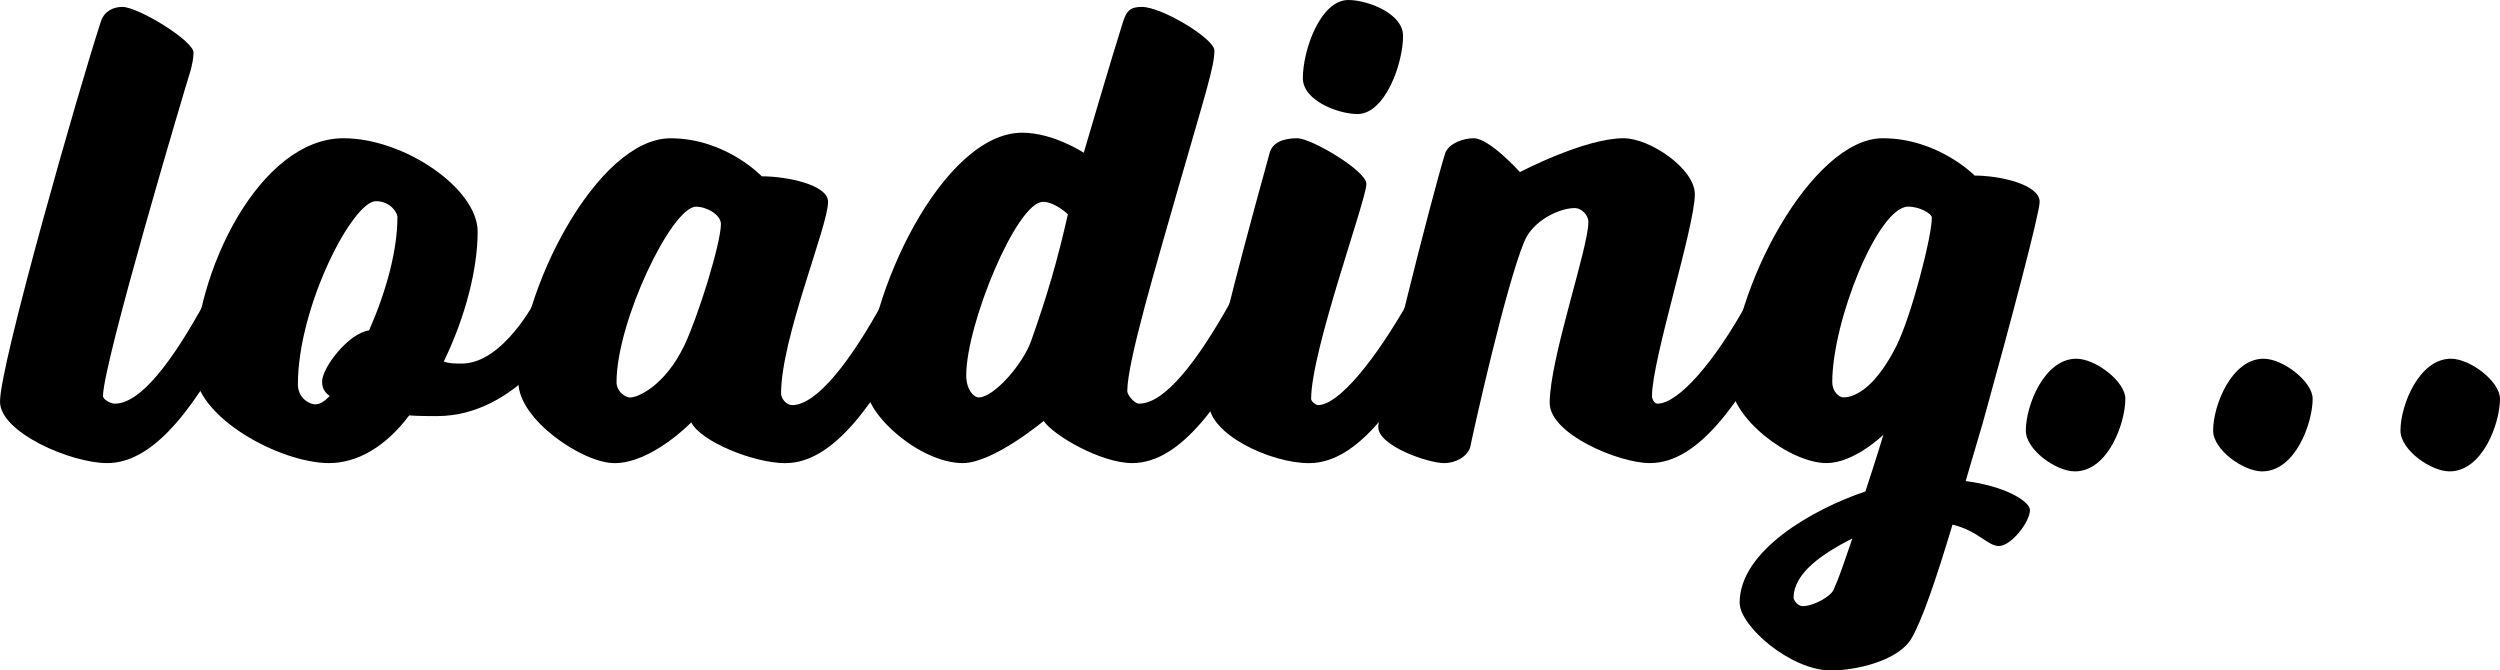 <?xml version="1.0" encoding="UTF-8"?>
<svg id="Lager_1" xmlns="http://www.w3.org/2000/svg" viewBox="0 0 546.32 146.52">
  <path id="l" d="m23.41,101.2c-7.85,0-23.41-6.65-23.41-13.44C0,79.6,17.22,19.48,22.05,4.68c.76-2.27,2.72-3.17,4.68-3.17,3.47,0,15.56,7.4,15.56,9.97,0,1.21-.3,2.57-.6,3.78-1.51,4.83-19.18,64.19-19.18,71.29,0,.75,1.66,1.66,2.57,1.66,5.59,0,12.54-9.06,19.94-22.66,0,0,1.36-2.72,3.32-2.72s5.14,2.42,5.14,4.23-1.96,5.29-1.96,5.29c-8.16,15.1-17.22,28.85-28.09,28.85Z">
    <animate 
      attributeName="opacity"
      attributeType="XML"
      values="0;1;0"
      dur="1s"
      repeatCount="indefinite"
    />
  </path>
  <path id="o" d="m95.46,90.93c-1.81,0-3.93,0-6.04-.15-4.98,6.65-11.18,10.42-17.52,10.42-10.57,0-29.45-9.97-29.45-20.84,0-21,14.35-50.15,32.63-50.15,13.29,0,29.3,11.03,29.3,20.39,0,8.01-2.57,18.43-7.4,28.4,1.21.45,2.42.45,3.93.45,9.06,0,16.16-13.9,16.16-13.9,0,0,1.36-2.72,3.17-2.72,2.11,0,5.44,2.42,5.44,4.23s-2.11,5.29-2.11,5.29c0,0-10.42,18.58-28.09,18.58Zm-26.58-2.57c1.06,0,1.96-.6,3.17-1.81-1.21-.91-1.66-1.81-1.66-3.17,0-3.02,5.74-10.57,10.27-11.18,3.78-8.61,6.19-17.52,6.19-24.77,0-1.06-1.66-3.47-4.68-3.47-5.14,0-17.07,23.11-17.07,40.03,0,3.17,2.72,4.38,3.78,4.38Z">
    <animate 
      attributeName="opacity"
      attributeType="XML"
      values="0;1;0"
      dur="1s"
      begin=".1"
      repeatCount="indefinite"
    />
  </path>
  <path id="a" d="m196.51,62.84c1.96,0,5.14,2.42,5.14,4.23s-1.96,5.29-1.96,5.29c-8.31,15.1-17.22,28.85-28.09,28.85-6.8,0-18.43-4.68-20.54-8.91,0,0-8.61,8.91-16.77,8.91-6.95,0-21-9.52-21-17.67,0-19.79,17.22-53.32,33.23-53.32,12.08,0,19.94,8.31,19.94,8.31,5.44,0,14.5,1.81,14.5,5.59,0,5.29-10.27,29.76-10.27,41.84,0,1.21,1.21,2.57,2.42,2.57,5.29,0,12.69-9.36,20.09-22.96,0,0,1.36-2.72,3.32-2.72Zm-44.41-17.67c-5.29,0-17.37,25.07-17.37,38.37,0,1.81,1.66,3.32,3.02,3.32,1.66,0,7.55-2.57,11.78-11.33,3.02-6.34,8.01-22.35,8.01-26.58,0-1.96-3.02-3.78-5.44-3.78Z">
    <animate 
      attributeName="opacity"
      attributeType="XML"
      values="0;1;0"
      dur="1s"
      begin=".2"
      repeatCount="indefinite"
    />
  </path>
  <path id="d" d="m228.07,91.99s-11.03,9.21-17.67,9.21c-9.21,0-21.15-10.42-21.15-16.77,0-19.94,16.77-55.43,34.14-55.43,6.8,0,13.44,4.38,13.44,4.38,0,0,6.34-21.6,8.61-28.7.76-2.27,1.51-3.17,4.08-3.17,4.38,0,15.86,6.95,15.86,9.52,0,3.47-1.81,8.91-8.16,30.96-4.38,15.41-10.88,37.01-10.88,43.5,0,.75,1.51,2.72,2.57,2.72,5.59,0,12.69-9.06,20.24-22.66,0,0,1.21-2.72,3.17-2.72s5.14,2.42,5.14,4.23-1.96,5.29-1.96,5.29c-8.31,15.1-17.22,28.85-28.09,28.85-6.8,0-17.22-6.04-19.33-9.21Zm-.15-47.88c-5.74,0-16.77,26.73-16.77,37.91,0,3.17,1.66,4.83,2.72,4.83,3.32,0,9.67-7.25,11.48-12.39,3.47-9.82,5.74-17.52,8.01-27.64,0,0-2.87-2.72-5.44-2.72Z">
    <animate 
      attributeName="opacity"
      attributeType="XML"
      values="0;1;0"
      dur="1s"
      begin=".3"
      repeatCount="indefinite"
    />
  </path>
  <path id="i" d="m277.46,33.38c.6-2.11,2.72-3.17,6.04-3.17,3.02,0,15.1,7.1,15.1,9.97,0,3.47-12.08,36.4-12.08,46.98,0,.6,1.06,1.36,1.51,1.36,4.38,0,12.23-9.36,19.94-22.96,0,0,1.21-2.72,3.17-2.72s5.14,2.42,5.14,4.23-2.12,5.29-2.12,5.29c-8.16,15.1-17.22,28.85-28.09,28.85-8.46,0-21.9-6.34-21.9-13.14s10.72-45.31,13.29-54.68Zm7.25-16.31c0-6.04,3.78-17.07,9.97-17.07,4.08,0,11.93,2.87,11.93,7.85,0,6.04-3.93,17.07-9.97,17.07-4.08,0-11.93-2.87-11.93-7.85Z">
    <animate 
      attributeName="opacity"
      attributeType="XML"
      values="0;1;0"
      dur="1s"
      begin=".4"
      repeatCount="indefinite"
    />
  </path>
  <path id="n" d="m362.2,88.21c4.53,0,12.54-9.06,19.94-22.66,0,0,1.36-2.72,3.32-2.72s5.14,2.42,5.14,4.23-1.96,5.29-1.96,5.29c-8.31,15.1-17.22,28.85-28.09,28.85-6.8,0-21.9-6.34-21.9-13.14,0-9.67,8.46-33.83,8.46-39.57,0-1.36-1.36-3.02-3.02-3.02-3.17,0-9.06,2.57-11.03,7.4-4.08,9.97-10.88,40.48-11.78,44.86-.6,1.96-3.02,3.47-5.74,3.47-3.47,0-14.35-3.78-14.35-7.85s11.48-49.69,14.65-59.97c.91-2.11,3.93-3.17,6.19-3.17,3.47,0,10.12,7.4,10.12,7.4,0,0,14.05-7.4,22.66-7.4,5.74,0,15.56,6.65,15.56,12.23,0,7.1-9.36,36.1-9.36,44.11,0,.6.45,1.66,1.21,1.66Z">
    <animate 
      attributeName="opacity"
      attributeType="XML"
      values="0;1;0"
      dur="1s"
      begin=".5"
      repeatCount="indefinite"
    />
  </path>
  <path id="g" d="m399.2,101.2c-8.16,0-21-9.97-21-17.67,0-19.94,17.67-53.32,33.23-53.32,12.08,0,20.09,8.16,20.09,8.16,5.59,0,14.2,1.96,14.2,5.74,0,2.42-6.34,26.43-12.39,48.18l-3.78,12.84c8.46,1.06,14.05,4.38,14.05,6.34,0,2.57-4.08,7.85-6.8,7.85-2.42,0-4.53-3.32-10.12-4.68-3.62,12.08-6.65,20.84-8.91,24.77-2.72,4.83-11.78,7.1-17.67,7.1-8.76,0-19.94-9.67-19.94-14.8,0-11.33,15.86-20.39,27.49-24.32,2.72-8.31,3.93-12.39,3.93-12.39,0,0-6.34,6.19-12.39,6.19Zm5.59,16.46c-6.5,3.32-12.84,7.55-12.84,12.99,0,.45.91,1.81,1.96,1.81,2.42,0,6.19-2.12,6.8-3.62,1.21-2.72,1.96-4.98,4.08-11.18Zm-4.38-34.14c0,2.12,1.51,3.32,2.42,3.32,3.02,0,7.4-2.87,11.63-11.33,3.17-6.34,7.7-23.71,7.7-27.94,0-.91-2.72-2.42-5.14-2.42-6.65,0-16.62,25.07-16.62,38.37Z">
    <animate 
      attributeName="opacity"
      attributeType="XML"
      values="0;1;0"
      dur="1s"
      begin=".6"
      repeatCount="indefinite"
    />
  </path>
  <path id="dot1" d="m453.73,78.39c4.23,0,10.72,4.98,10.72,8.76,0,5.29-3.78,15.86-11.03,15.86-4.08,0-10.72-4.68-10.72-8.91,0-5.59,4.08-15.71,11.03-15.71Z">
    <animate 
      attributeName="opacity"
      attributeType="XML"
      values="0;1;0"
      dur="1s"
      begin=".7"
      repeatCount="indefinite"
    />
  </path>
  <path id="dot2" d="m494.66,78.39c4.23,0,10.72,4.98,10.72,8.76,0,5.29-3.78,15.86-11.03,15.86-4.08,0-10.72-4.68-10.72-8.91,0-5.59,4.08-15.71,11.03-15.71Z">
    <animate 
      attributeName="opacity"
      attributeType="XML"
      values="0;1;0"
      dur="1s"
      begin=".8"
      repeatCount="indefinite"
    />
  </path>
  <path id="dot3" d="m535.6,78.39c4.23,0,10.72,4.98,10.72,8.76,0,5.29-3.78,15.86-11.03,15.86-4.08,0-10.72-4.68-10.72-8.91,0-5.59,4.08-15.71,11.03-15.71Z">
    <animate 
      attributeName="opacity"
      attributeType="XML"
      values="0;1;0"
      dur="1s"
      begin=".9"
      repeatCount="indefinite"
    />
  </path>
</svg>